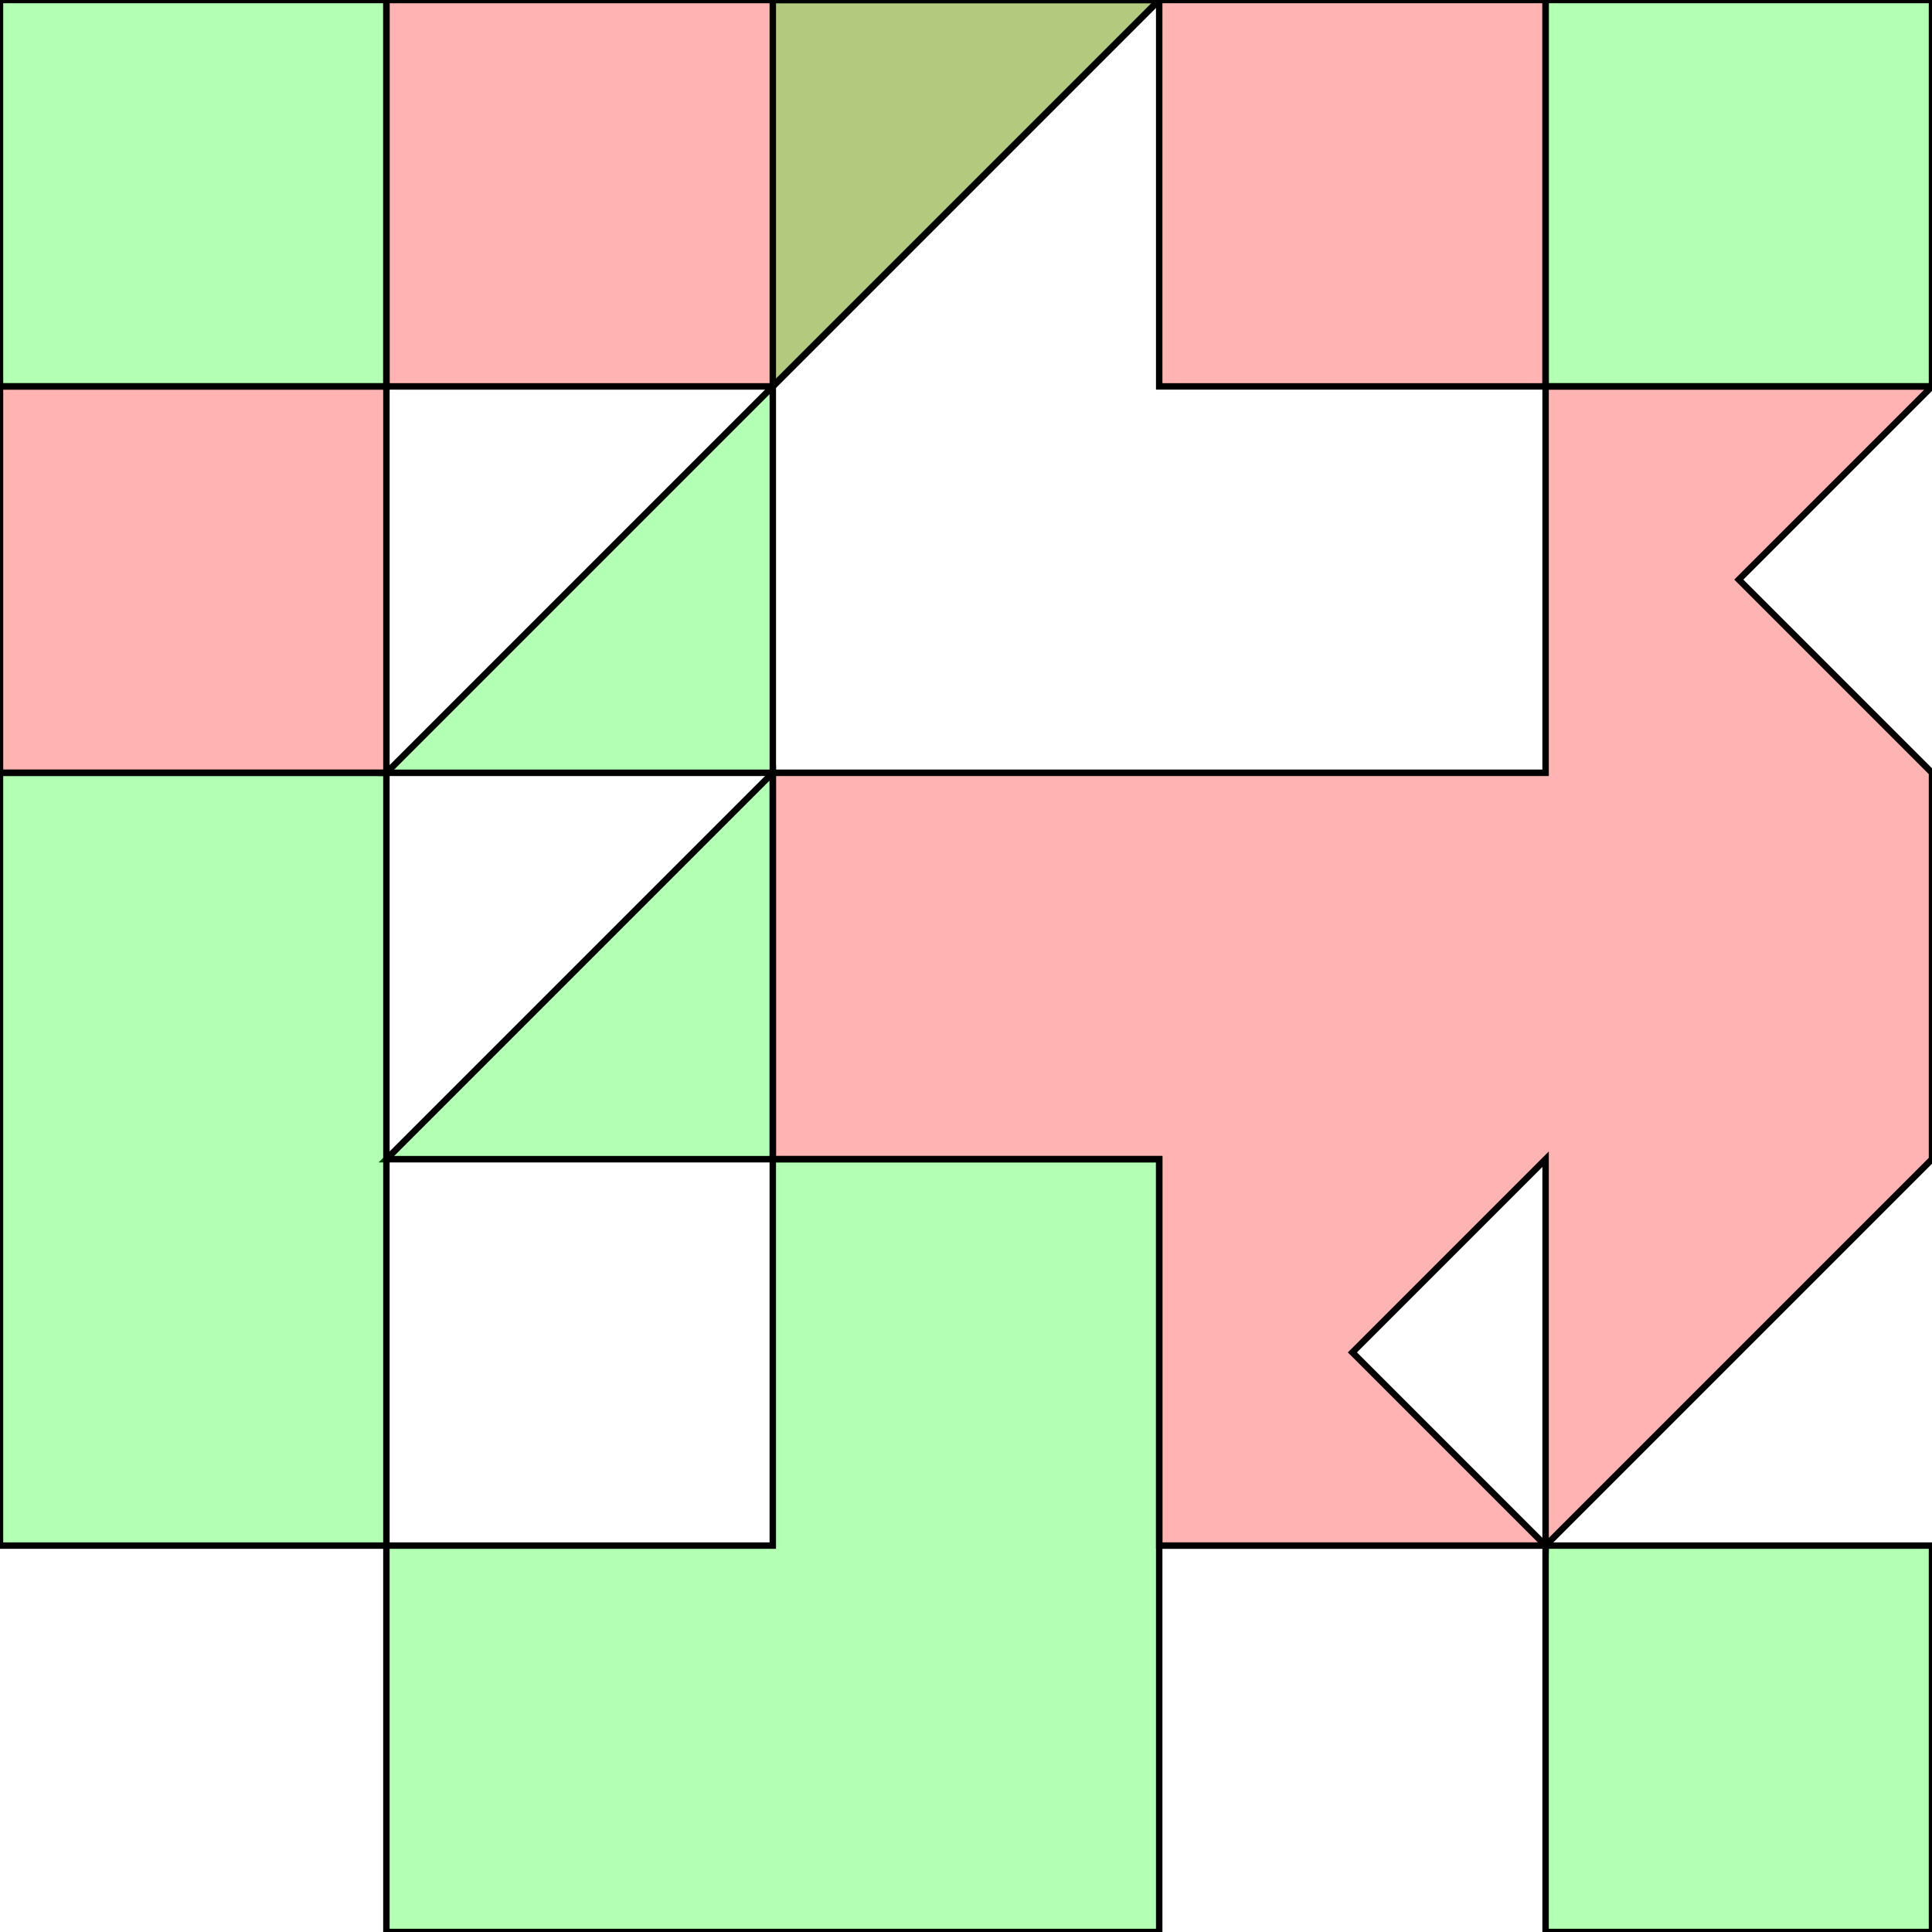 <?xml version="1.0" standalone="no"?>
<!DOCTYPE svg PUBLIC "-//W3C//DTD SVG 1.1//EN"
"http://www.w3.org/Graphics/SVG/1.1/DTD/svg11.dtd">
<svg viewBox="0 0 300 300" version="1.1"
xmlns="http://www.w3.org/2000/svg"
xmlns:xlink="http://www.w3.org/1999/xlink">
<g fill-rule="evenodd"><path d="M 120.0,60.0 L 60.0,60.0 L 60.0,0 L 180.0,0 L 120.0,60.0 z " style="fill-opacity:0.3;fill:rgb(255,0,0);stroke:rgb(0,0,0);stroke-width:1"/></g>
<g fill-rule="evenodd"><path d="M 180.0,0 L 240.0,0 L 240.0,60.0 L 180.0,60.0 L 180.0,0 z " style="fill-opacity:0.3;fill:rgb(255,0,0);stroke:rgb(0,0,0);stroke-width:1"/></g>
<g fill-rule="evenodd"><path d="M 180.0,120.0 L 240.0,120.0 L 240.0,60.0 L 300.0,60.0 L 270.0,90.0 L 300.0,120.0 L 300.0,180.0 L 240.0,240.0 L 180.0,240.0 L 180.0,180.0 L 120.0,180.0 L 120.0,120.0 L 180.0,120.M 240.0,180.0 L 210.0,210.0 L 240.0,240.0 L 240.0,180.0 z " style="fill-opacity:0.3;fill:rgb(255,0,0);stroke:rgb(0,0,0);stroke-width:1"/></g>
<g fill-rule="evenodd"><path d="M 0,120.0 L 0,60.0 L 60.0,60.0 L 60.0,120.0 L 0,120.0 z " style="fill-opacity:0.3;fill:rgb(255,0,0);stroke:rgb(0,0,0);stroke-width:1"/></g>
<g fill-rule="evenodd"><path d="M 240.0,60.0 L 240.0,0 L 300.0,0 L 300.0,60.0 L 240.0,60.0 z " style="fill-opacity:0.3;fill:rgb(0,255,0);stroke:rgb(0,0,0);stroke-width:1"/></g>
<g fill-rule="evenodd"><path d="M 0,0 L 60.0,0 L 60.0,60.0 L 0,60.0 L 0,0 z " style="fill-opacity:0.3;fill:rgb(0,255,0);stroke:rgb(0,0,0);stroke-width:1"/></g>
<g fill-rule="evenodd"><path d="M 120.0,300.0 L 60.0,300.0 L 60.0,240.0 L 120.0,240.0 L 120.0,180.0 L 180.0,180.0 L 180.0,300.0 L 120.0,300.0 z " style="fill-opacity:0.3;fill:rgb(0,255,0);stroke:rgb(0,0,0);stroke-width:1"/></g>
<g fill-rule="evenodd"><path d="M 120.0,60.0 L 120.0,120.0 L 60.0,120.0 L 120.0,60.0 z " style="fill-opacity:0.3;fill:rgb(0,255,0);stroke:rgb(0,0,0);stroke-width:1"/></g>
<g fill-rule="evenodd"><path d="M 120.0,60.0 L 120.0,0 L 180.0,0 L 120.0,60.0 z " style="fill-opacity:0.3;fill:rgb(0,255,0);stroke:rgb(0,0,0);stroke-width:1"/></g>
<g fill-rule="evenodd"><path d="M 120.0,120.0 L 120.0,180.0 L 60.0,180.0 L 120.0,120.0 z " style="fill-opacity:0.3;fill:rgb(0,255,0);stroke:rgb(0,0,0);stroke-width:1"/></g>
<g fill-rule="evenodd"><path d="M 60.0,120.0 L 60.0,240.0 L 0,240.0 L 0,120.0 L 60.0,120.0 z " style="fill-opacity:0.3;fill:rgb(0,255,0);stroke:rgb(0,0,0);stroke-width:1"/></g>
<g fill-rule="evenodd"><path d="M 300.0,240.0 L 300.0,300.0 L 240.0,300.0 L 240.0,240.0 L 300.0,240.0 z " style="fill-opacity:0.3;fill:rgb(0,255,0);stroke:rgb(0,0,0);stroke-width:1"/></g>
</svg>
